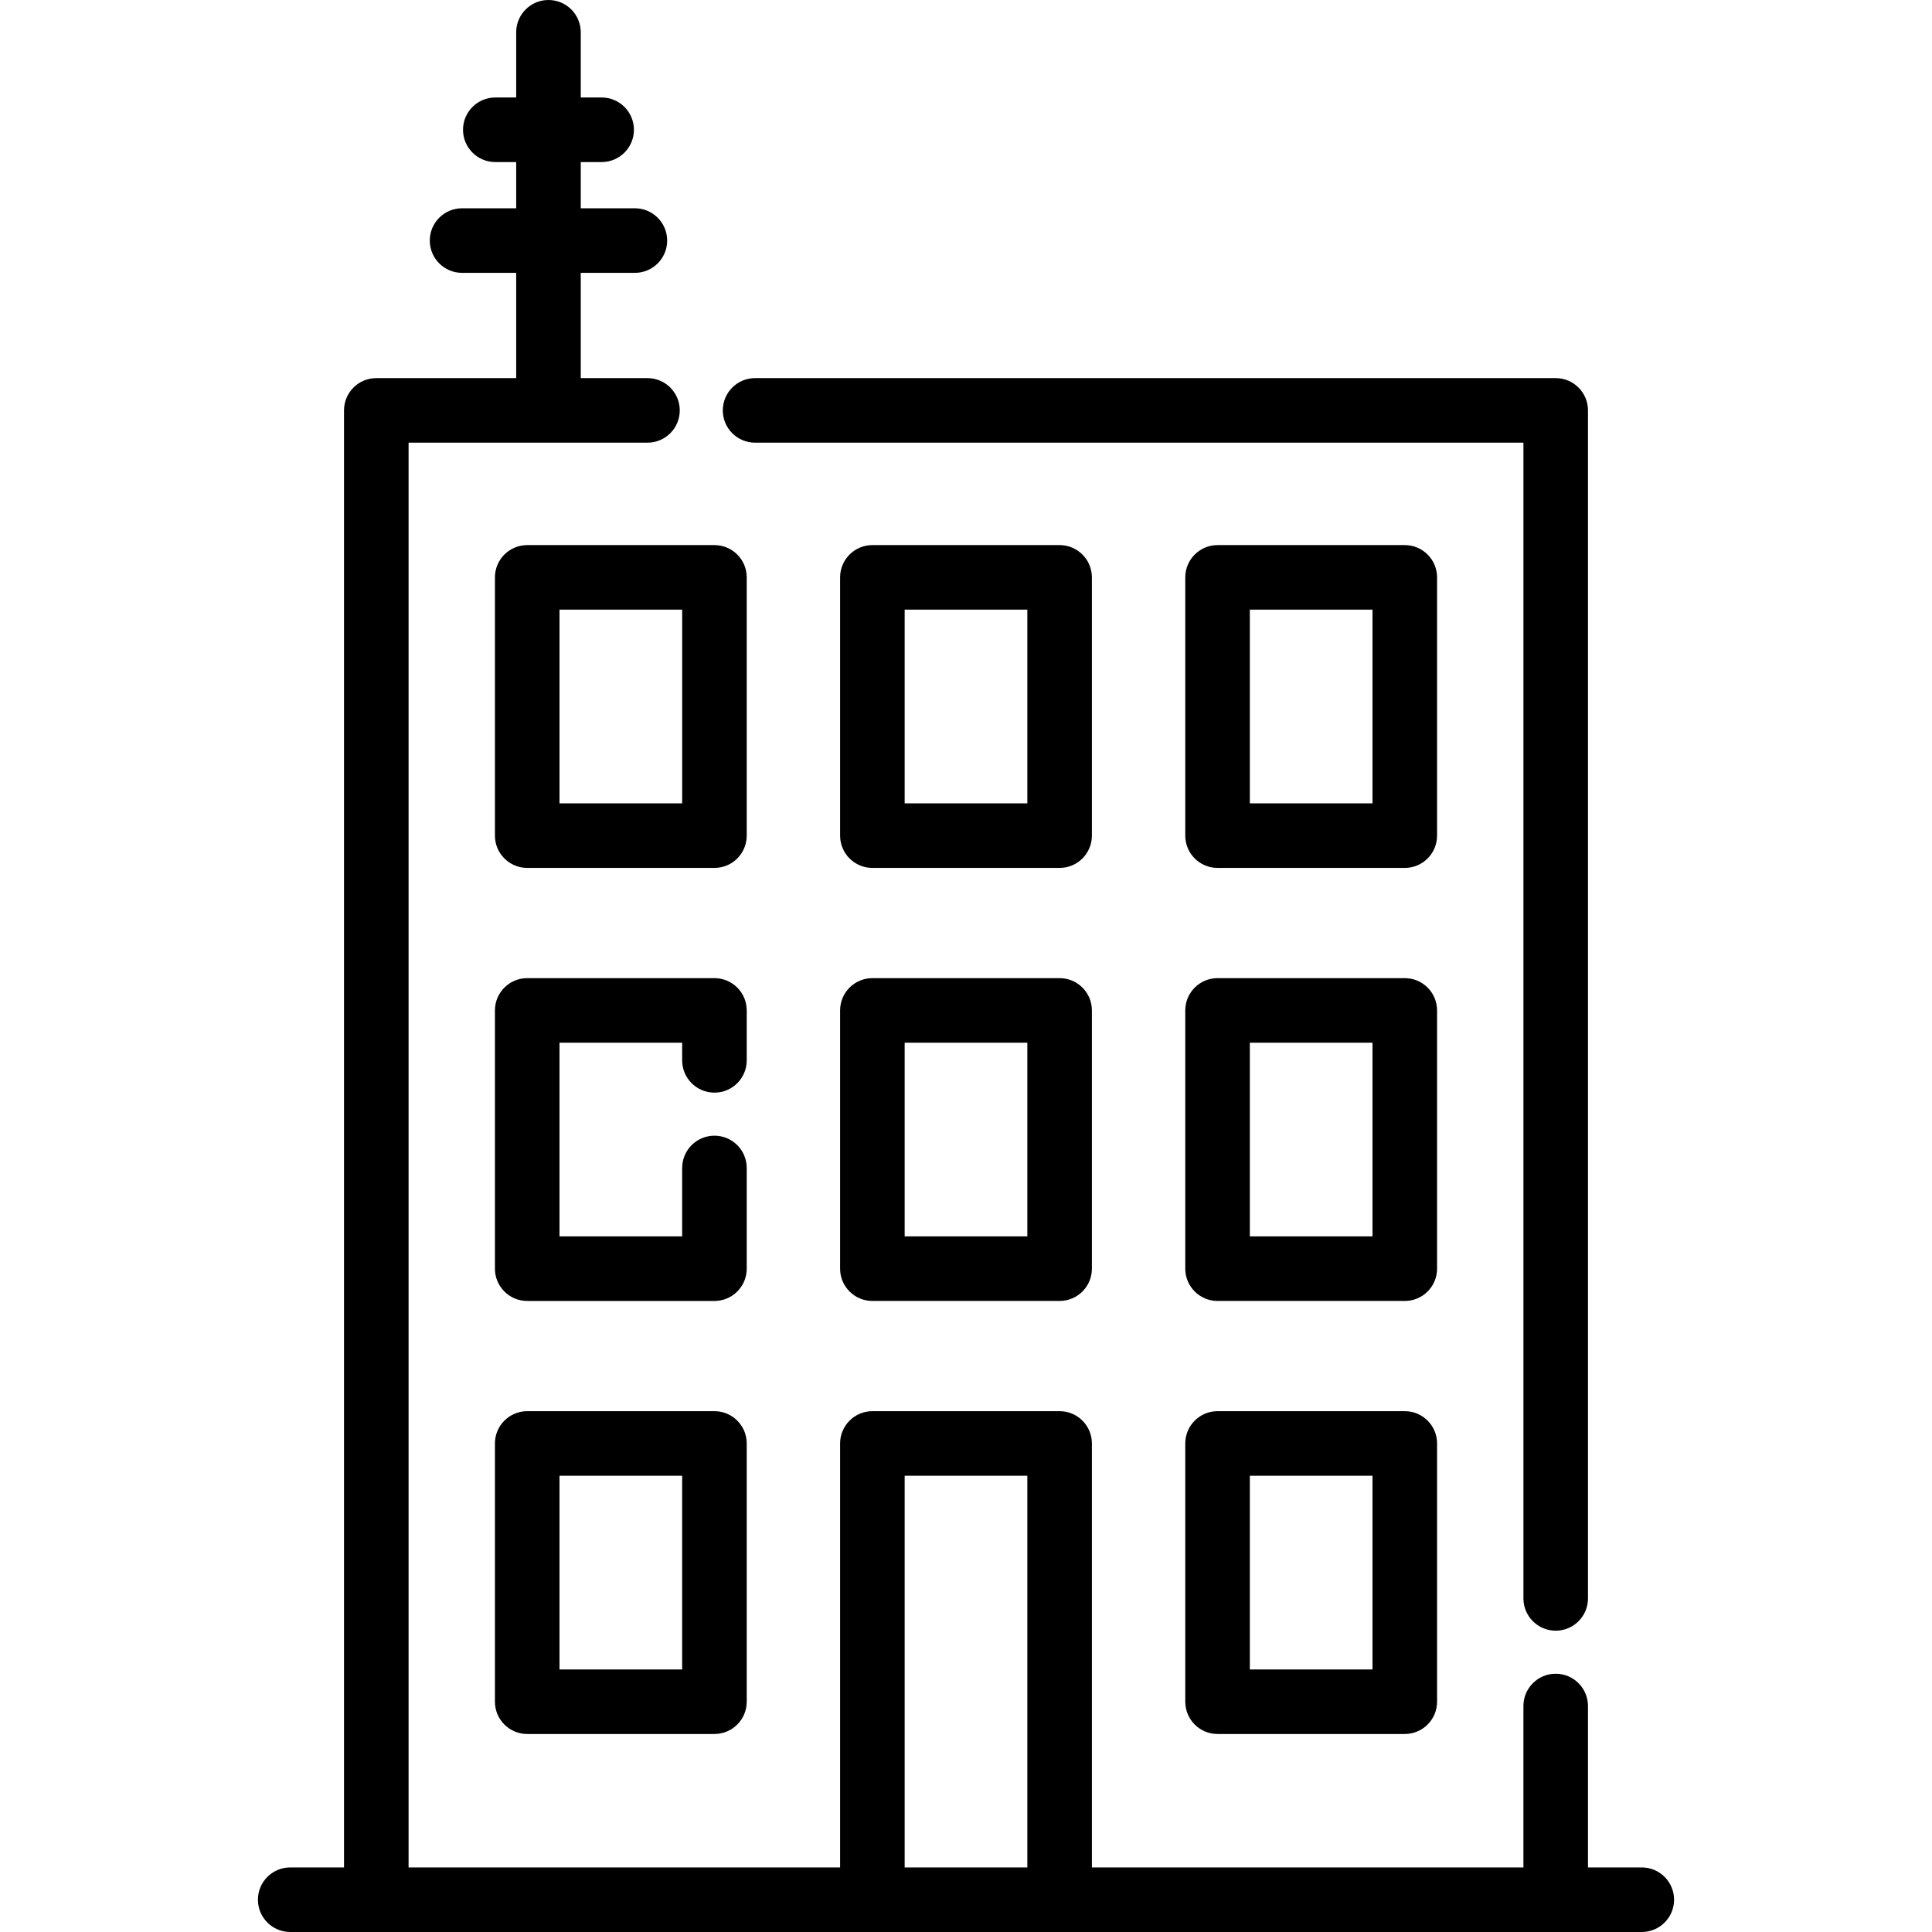 <?xml version="1.0" encoding="iso-8859-1"?>
<!-- Generator: Adobe Illustrator 19.0.0, SVG Export Plug-In . SVG Version: 6.00 Build 0)  -->
<svg xmlns="http://www.w3.org/2000/svg" xmlns:xlink="http://www.w3.org/1999/xlink" version="1.1" id="Capa_1" x="0px" y="0px" viewBox="0 0 512.001 512.001" style="enable-background:new 0 0 512.001 512.001;" xml:space="preserve">
<g>
	<g>
		<path d="M412.278,100.203H200.106c-4.725,0-8.555,3.831-8.555,8.555c0,4.725,3.831,8.555,8.555,8.555h203.617v306.281    c0,4.725,3.831,8.555,8.555,8.555c4.725,0,8.555-3.831,8.555-8.555V108.759C420.833,104.034,417.003,100.203,412.278,100.203z"/>
	</g>
</g>
<g>
	<g>
		<path d="M189.337,144.456h-49.619c-4.725,0-8.555,3.831-8.555,8.555v68.439c0,4.725,3.831,8.555,8.555,8.555h49.619    c4.725,0,8.555-3.831,8.555-8.555v-68.439C197.893,148.287,194.062,144.456,189.337,144.456z M180.782,212.895h-32.508v-51.329    h32.508V212.895z"/>
	</g>
</g>
<g>
	<g>
		<path d="M372.284,144.456h-49.619c-4.725,0-8.555,3.831-8.555,8.555v68.439c0,4.725,3.831,8.555,8.555,8.555h49.619    c4.725,0,8.555-3.831,8.555-8.555v-68.439C380.839,148.287,377.008,144.456,372.284,144.456z M363.728,212.895H331.22v-51.329    h32.508V212.895z"/>
	</g>
</g>
<g>
	<g>
		<path d="M280.81,144.456h-49.619c-4.725,0-8.555,3.831-8.555,8.555v68.439c0,4.725,3.831,8.555,8.555,8.555h49.619    c4.725,0,8.555-3.831,8.555-8.555v-68.439C289.365,148.287,285.535,144.456,280.81,144.456z M272.255,212.895h-32.508v-51.329    h32.508V212.895z"/>
	</g>
</g>
<g>
	<g>
		<path d="M189.336,289.561c4.725,0,8.555-3.831,8.555-8.555v-13.233c0-4.725-3.831-8.555-8.555-8.555h-49.619    c-4.725,0-8.555,3.831-8.555,8.555v68.439c0,4.725,3.831,8.555,8.555,8.555h49.619c4.725,0,8.555-3.831,8.555-8.555v-26.688    c0-4.725-3.831-8.555-8.555-8.555c-4.725,0-8.555,3.831-8.555,8.555v18.133h-32.508v-51.329h32.508v4.678    C180.781,285.731,184.612,289.561,189.336,289.561z"/>
	</g>
</g>
<g>
	<g>
		<path d="M372.284,259.217h-49.619c-4.725,0-8.555,3.831-8.555,8.555v68.439c0,4.725,3.831,8.555,8.555,8.555h49.619    c4.725,0,8.555-3.831,8.555-8.555v-68.439C380.839,263.048,377.008,259.217,372.284,259.217z M363.728,327.657H331.22v-51.329    h32.508V327.657z"/>
	</g>
</g>
<g>
	<g>
		<path d="M280.81,259.217h-49.619c-4.725,0-8.555,3.831-8.555,8.555v68.439c0,4.725,3.831,8.555,8.555,8.555h49.619    c4.725,0,8.555-3.831,8.555-8.555v-68.439C289.365,263.048,285.536,259.217,280.81,259.217z M272.255,327.657h-32.508v-51.329    h32.508V327.657z"/>
	</g>
</g>
<g>
	<g>
		<path d="M189.336,373.977h-49.619c-4.725,0-8.555,3.831-8.555,8.555v68.439c0,4.725,3.831,8.555,8.555,8.555h49.619    c4.725,0,8.555-3.831,8.555-8.555v-68.439C197.892,377.808,194.062,373.977,189.336,373.977z M180.781,442.417h-32.508v-51.329    h32.508V442.417z"/>
	</g>
</g>
<g>
	<g>
		<path d="M372.284,373.977h-49.619c-4.725,0-8.555,3.831-8.555,8.555v68.439c0,4.725,3.831,8.555,8.555,8.555h49.619    c4.725,0,8.555-3.831,8.555-8.555v-68.439C380.839,377.808,377.008,373.977,372.284,373.977z M363.728,442.417H331.22v-51.329    h32.508V442.417z"/>
	</g>
</g>
<g>
	<g>
		<path d="M435.092,494.889h-14.259v-42.777c0-4.725-3.831-8.555-8.555-8.555s-8.555,3.831-8.555,8.555v42.777H289.365V382.533    c0-4.725-3.831-8.555-8.555-8.555h-49.619c-4.725,0-8.555,3.831-8.555,8.555v112.357H108.279V117.314h63.309    c4.725,0,8.555-3.831,8.555-8.555c0-4.725-3.831-8.555-8.555-8.555h-17.681V72.307h14.346c4.725,0,8.555-3.831,8.555-8.555    c0-4.725-3.831-8.555-8.555-8.555h-14.346V42.948h5.537c4.725,0,8.555-3.831,8.555-8.555c0-4.725-3.831-8.555-8.555-8.555h-5.537    V8.555c0-4.725-3.831-8.555-8.555-8.555c-4.725,0-8.555,3.831-8.555,8.555v17.282h-5.537c-4.725,0-8.555,3.831-8.555,8.555    c0,4.725,3.831,8.555,8.555,8.555h5.537v12.25h-14.346c-4.725,0-8.555,3.831-8.555,8.555c0,4.725,3.831,8.555,8.555,8.555h14.346    v27.896H99.723c-4.725,0-8.555,3.831-8.555,8.555v386.131H76.909c-4.725,0-8.555,3.831-8.555,8.555    c0,4.725,3.831,8.555,8.555,8.555h358.183c4.725,0,8.555-3.831,8.555-8.555C443.648,498.721,439.817,494.889,435.092,494.889z     M272.255,494.889h-32.508V391.088h32.508V494.889z"/>
	</g>
</g>
<g>
</g>
<g>
</g>
<g>
</g>
<g>
</g>
<g>
</g>
<g>
</g>
<g>
</g>
<g>
</g>
<g>
</g>
<g>
</g>
<g>
</g>
<g>
</g>
<g>
</g>
<g>
</g>
<g>
</g>
</svg>
